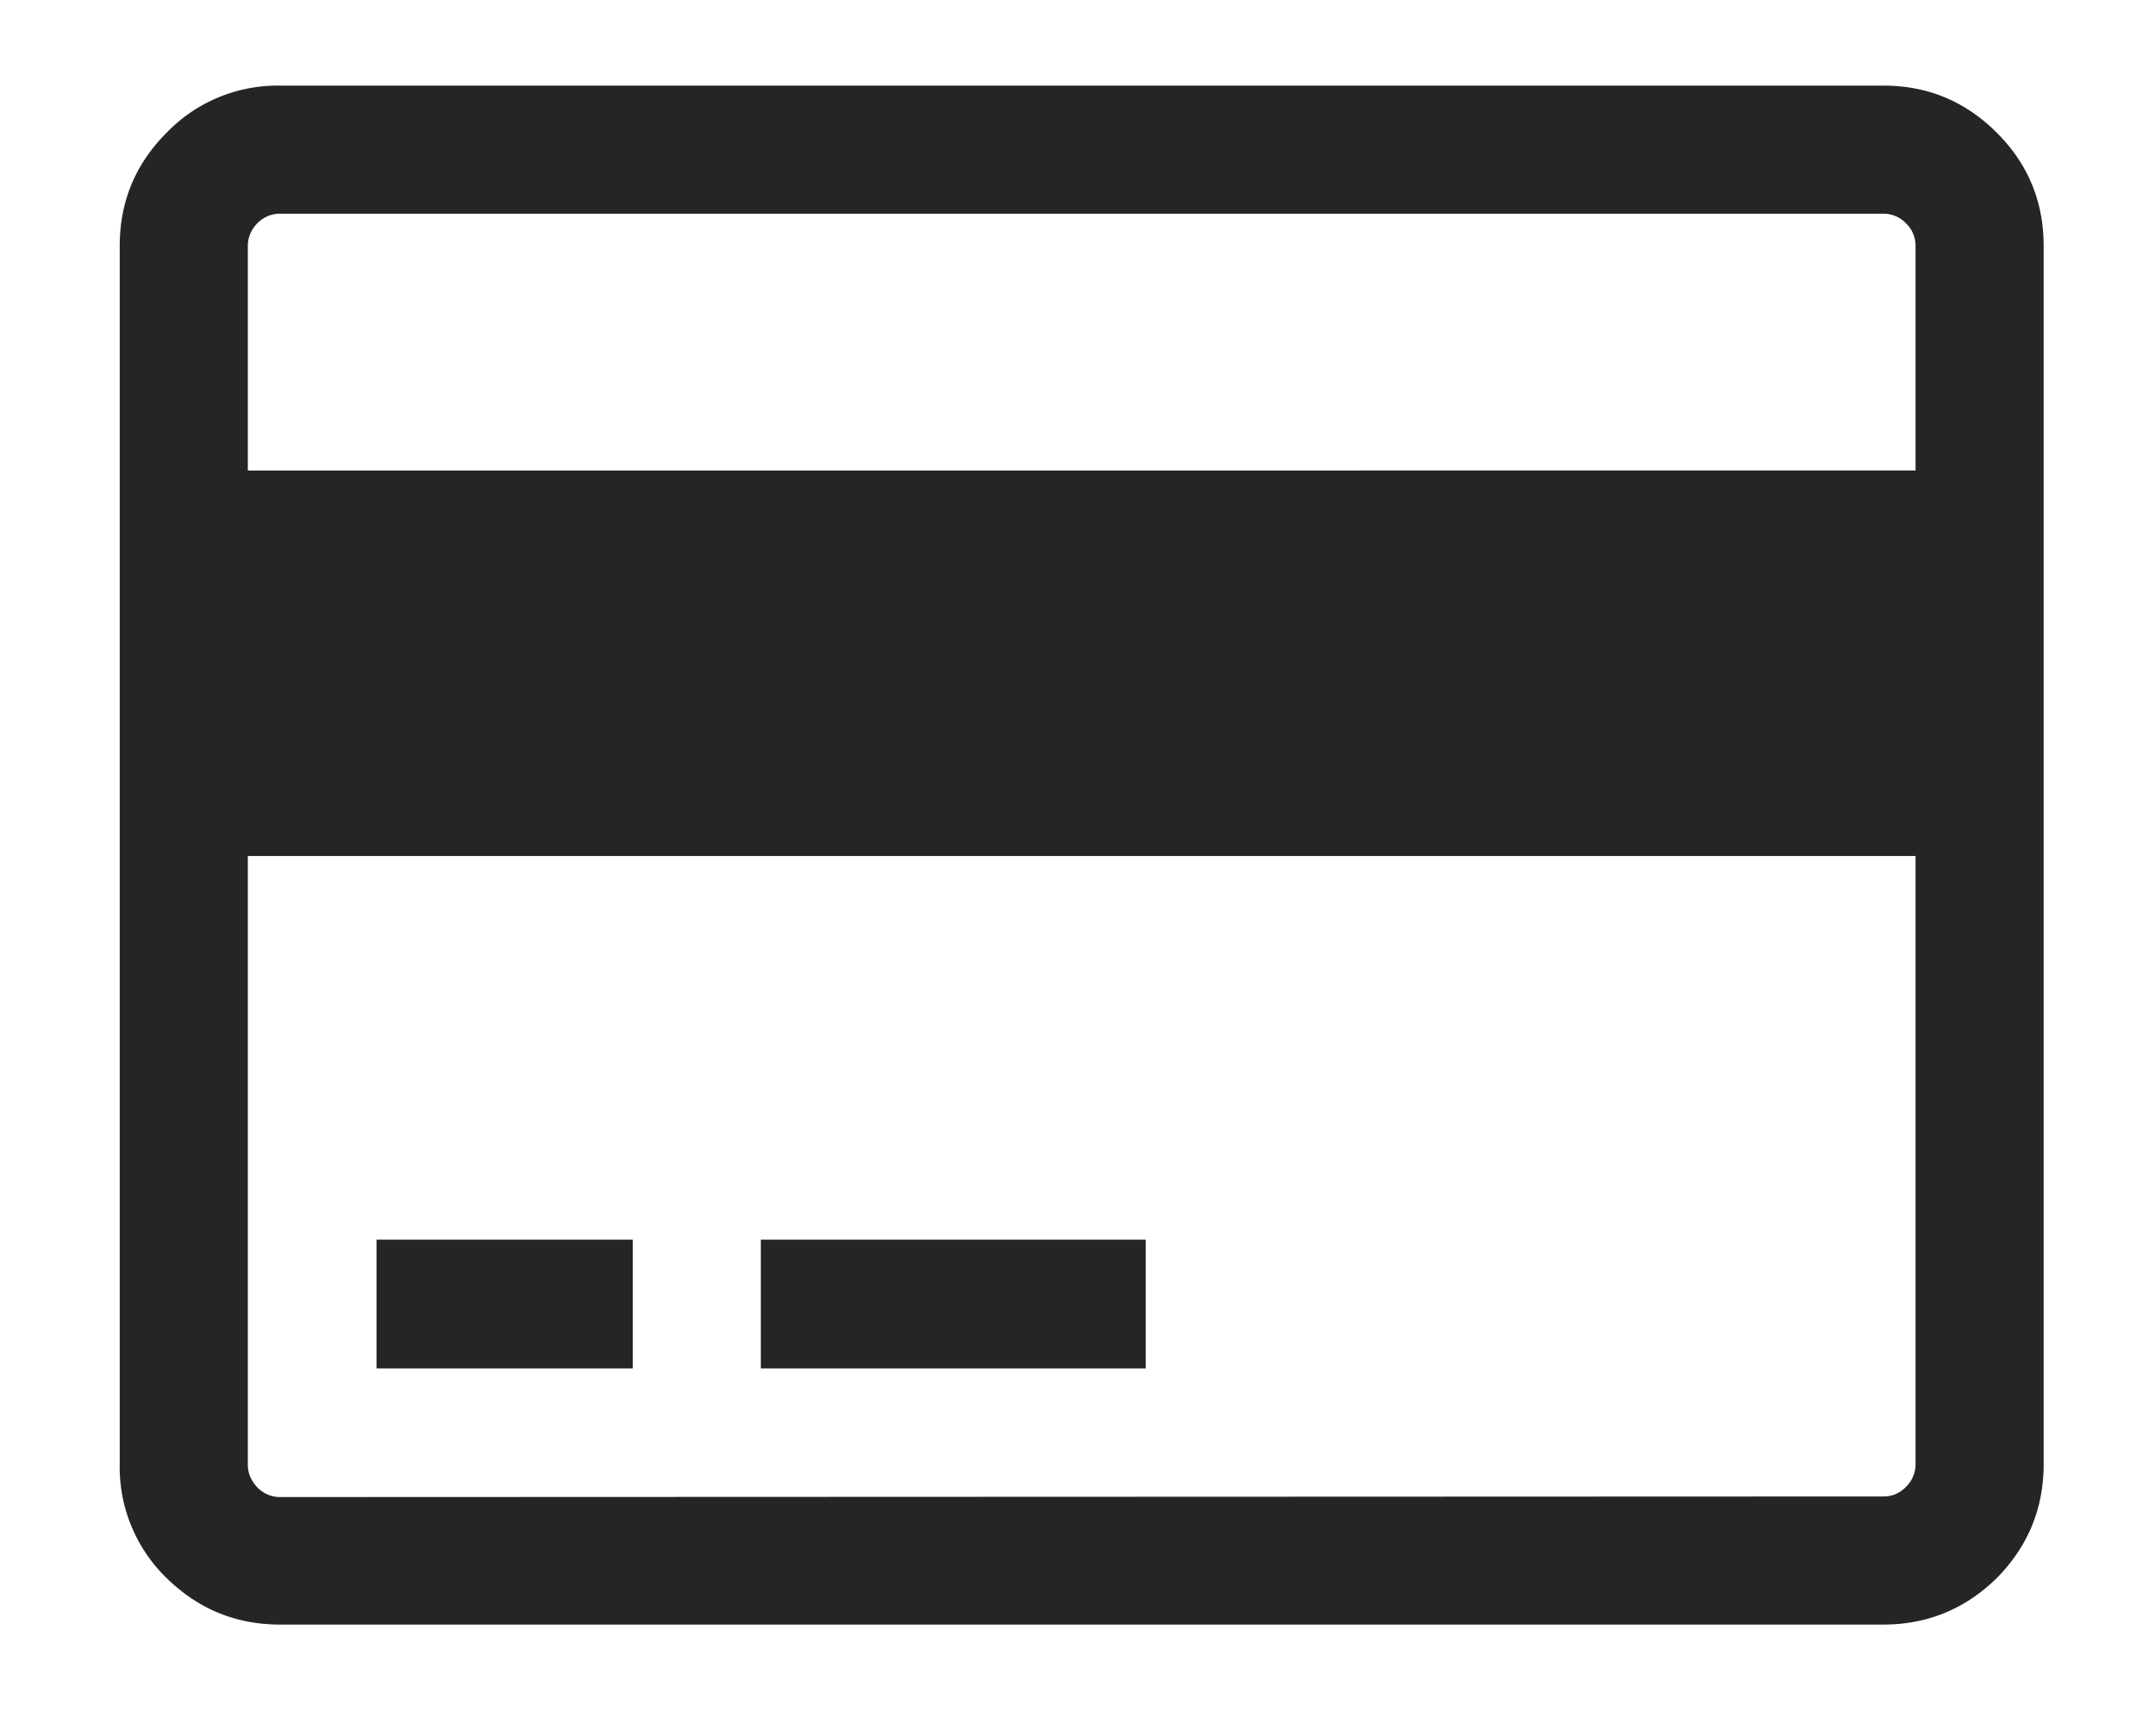 <svg xmlns="http://www.w3.org/2000/svg" xmlns:xlink="http://www.w3.org/1999/xlink" width="36" height="29" viewBox="0 0 36 29"><defs><path id="rr62a" d="M1321.46 775.43c.74 0 1.37.26 1.9.79.52.52.78 1.15.78 1.89v20.35c0 .74-.26 1.37-.78 1.9-.53.52-1.16.78-1.9.78h-26.78c-.74 0-1.37-.26-1.9-.78a2.58 2.58 0 0 1-.78-1.9v-20.35c0-.74.26-1.37.79-1.9a2.58 2.58 0 0 1 1.89-.78zm-26.78 2.14a.52.52 0 0 0-.38.16c-.1.1-.16.23-.16.38v3.75H1322v-3.75a.52.52 0 0 0-.16-.38.52.52 0 0 0-.38-.16zm26.78 21.43c.15 0 .27-.05.38-.16.1-.1.16-.23.16-.38V788.3h-27.86v10.17c0 .15.06.27.16.38.1.1.23.16.38.16zm-25.17-2.14v-2.15h4.28v2.15zm6.42 0v-2.15h6.43v2.15z"/></defs><g><g transform="translate(-1290 -774)"><use fill="#252525" xlink:href="#rr62a"/></g></g></svg>